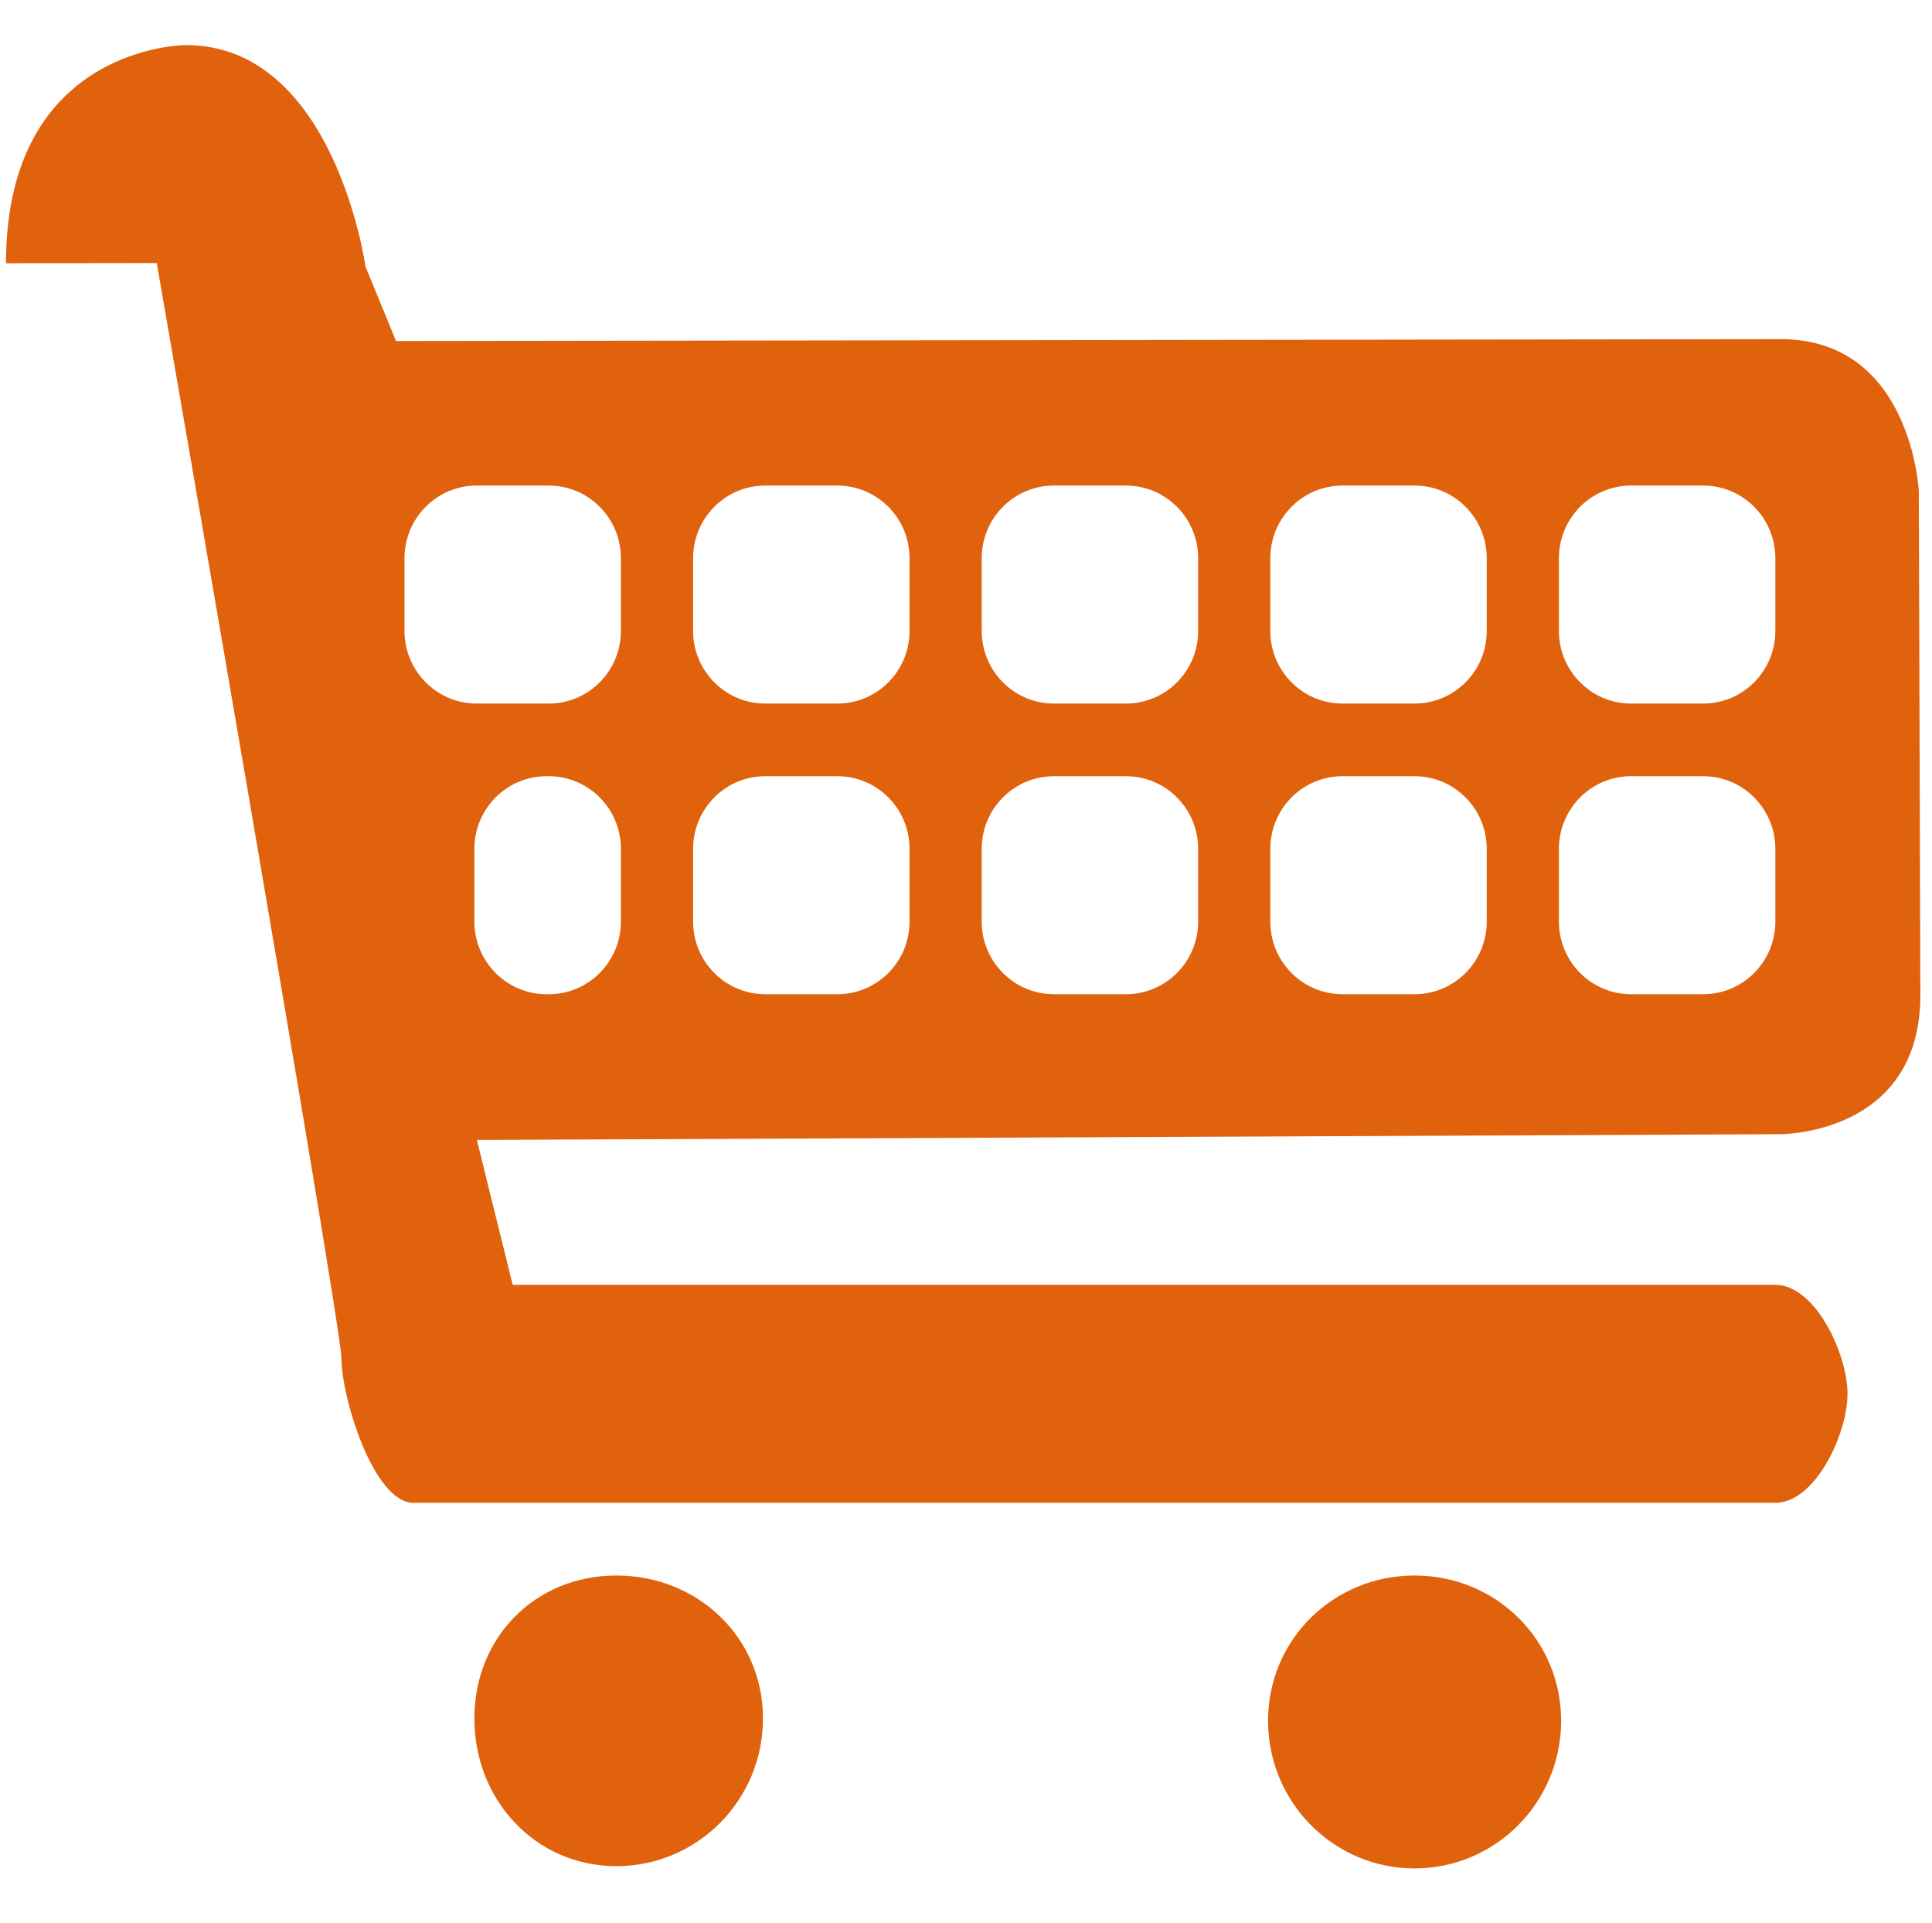 <?xml version="1.0" standalone="no"?><!DOCTYPE svg PUBLIC "-//W3C//DTD SVG 1.1//EN" "http://www.w3.org/Graphics/SVG/1.1/DTD/svg11.dtd"><svg t="1507609881231" class="icon" style="" viewBox="0 0 1029 1024" version="1.1" xmlns="http://www.w3.org/2000/svg" p-id="4022" xmlns:xlink="http://www.w3.org/1999/xlink" width="32.156" height="32"><defs><style type="text/css"></style></defs><path d="M753.429 839.004c-43.1 0-78.042 33.971-78.042 77.377 0 43.431 34.942 78.61 78.042 78.61 43.097 0 78.041-35.18 78.041-78.61C831.47 872.974 796.526 839.004 753.429 839.004zM328.326 839.004c-43.123 0-75.671 32.76-75.671 76.168 0 43.429 32.549 78.61 75.671 78.61 43.099 0 78.041-35.182 78.041-78.61C406.367 871.763 371.425 839.004 328.326 839.004zM1022.804 529.942l-0.829-268.522c0 0-3.889-80.815-73.537-80.815L210.931 181.6l-16.262-39.637c0 0-16.453-117.963-95.727-117.963 0 0-95.75 0-95.75 116.185l80.294-0.118c0 0 98.333 565.8 98.333 582.846 0 21.383 17.165 77.377 38.405 77.377l725.369 0c21.218 0 38.404-36.649 38.404-58.009 0-21.384-17.187-58.058-38.404-58.058L273.067 684.223l-19.084-77.165 693.651-3.058C947.634 604.001 1022.804 604.902 1022.804 529.942zM330.697 490.755c0 21.36-17.187 38.689-38.405 38.689l-1.208 0c-21.217 0-38.428-17.329-38.428-38.689l0-38.689c0-21.383 17.211-38.712 38.428-38.712l1.208 0c21.218 0 38.405 17.33 38.405 38.712L330.697 490.755zM330.697 335.976c0 21.36-17.187 38.688-38.405 38.688L253.84 374.664c-21.193 0-38.404-17.329-38.404-38.688l0-38.712c0-21.36 17.211-38.689 38.404-38.689l38.452 0c21.218 0 38.405 17.329 38.405 38.689L330.697 335.976zM484.432 490.755c0 21.36-17.211 38.689-38.428 38.689l-38.452 0c-21.193 0-38.404-17.329-38.404-38.689l0-38.689c0-21.383 17.211-38.712 38.404-38.712l38.452 0c21.217 0 38.428 17.33 38.428 38.712L484.432 490.755zM484.432 335.976c0 21.36-17.211 38.688-38.428 38.688l-38.452 0c-21.193 0-38.404-17.329-38.404-38.688l0-38.712c0-21.36 17.211-38.689 38.404-38.689l38.452 0c21.217 0 38.428 17.329 38.428 38.689L484.432 335.976zM638.145 490.755c0 21.36-17.212 38.689-38.427 38.689l-38.43 0c-21.217 0-38.428-17.329-38.428-38.689l0-38.689c0-21.383 17.211-38.712 38.428-38.712l38.43 0c21.215 0 38.427 17.33 38.427 38.712L638.145 490.755zM638.145 335.976c0 21.36-17.212 38.688-38.427 38.688l-38.43 0c-21.217 0-38.428-17.329-38.428-38.688l0-38.712c0-21.36 17.211-38.689 38.428-38.689l38.43 0c21.215 0 38.427 17.329 38.427 38.689L638.145 335.976zM791.858 490.755c0 21.36-17.212 38.689-38.429 38.689l-38.428 0c-21.217 0-38.429-17.329-38.429-38.689l0-38.689c0-21.383 17.212-38.712 38.429-38.712l38.428 0c21.217 0 38.429 17.33 38.429 38.712L791.858 490.755zM791.858 335.976c0 21.36-17.212 38.688-38.429 38.688l-38.428 0c-21.217 0-38.429-17.329-38.429-38.688l0-38.712c0-21.36 17.212-38.689 38.429-38.689l38.428 0c21.217 0 38.429 17.329 38.429 38.689L791.858 335.976zM945.571 490.755c0 21.36-17.211 38.689-38.43 38.689l-38.428 0c-21.218 0-38.429-17.329-38.429-38.689l0-38.689c0-21.383 17.211-38.712 38.429-38.712l38.428 0c21.219 0 38.43 17.33 38.43 38.712L945.571 490.755zM945.571 335.976c0 21.36-17.211 38.688-38.43 38.688l-38.428 0c-21.218 0-38.429-17.329-38.429-38.688l0-38.712c0-21.36 17.211-38.689 38.429-38.689l38.428 0c21.219 0 38.43 17.329 38.43 38.689L945.571 335.976z" p-id="4023" fill="#e0620d"></path></svg>